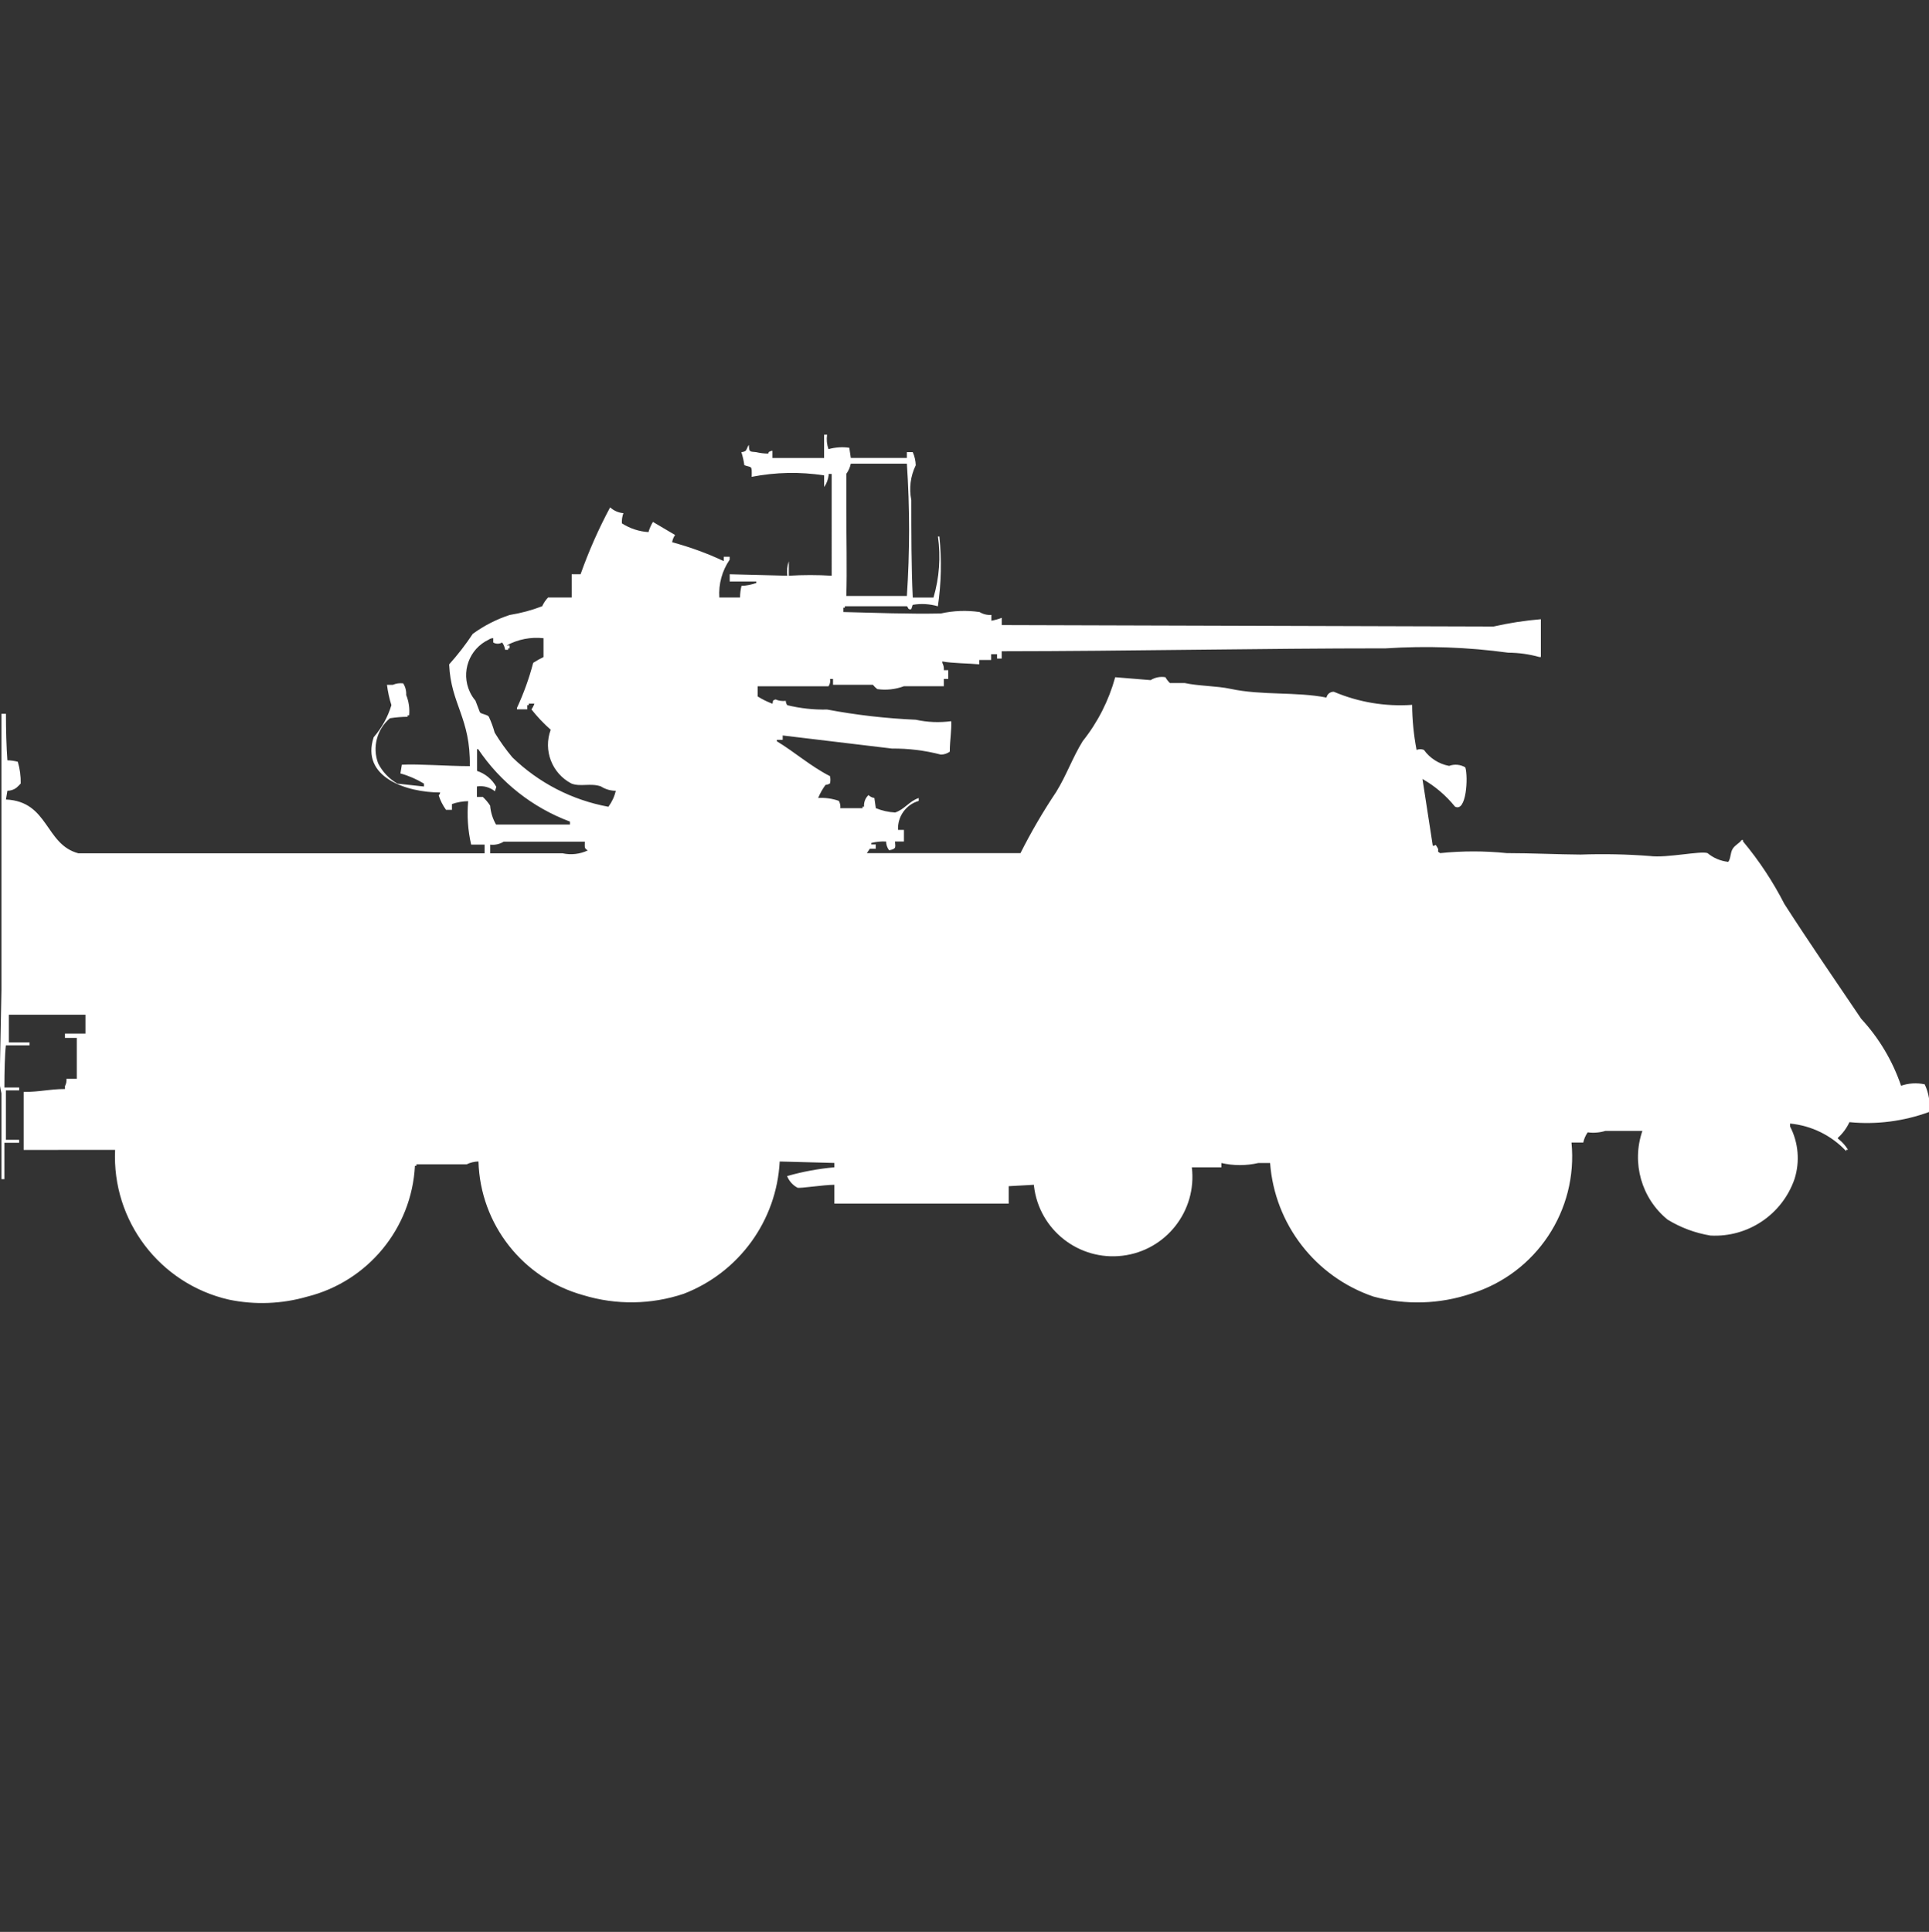 <?xml version="1.0" encoding="utf-8"?>
<!-- Generator: Adobe Illustrator 16.0.0, SVG Export Plug-In . SVG Version: 6.00 Build 0)  -->
<!DOCTYPE svg PUBLIC "-//W3C//DTD SVG 1.1//EN" "http://www.w3.org/Graphics/SVG/1.1/DTD/svg11.dtd">
<svg version="1.1" id="Layer_1" xmlns="http://www.w3.org/2000/svg" xmlns:xlink="http://www.w3.org/1999/xlink" x="0px" y="0px"
	 width="39.938px" height="40px" viewBox="0 0 39.938 40" enable-background="new 0 0 39.938 40" xml:space="preserve">
<rect x="0" y="0" width="39.938" height="40" fill="#333333" stroke="none"/>
<path id="sw_tgdgb_m40_lv_ico" fill="#FFFFFF" d="M17.584,9.271l0.031,0.211h1.161v-0.12h0.122c0.038,0.085,0.059,0.177,0.062,0.271
	c-0.109,0.224-0.142,0.478-0.092,0.722c0,0.669,0,1.4,0.03,2.017h0.429c0.121-0.41,0.152-0.841,0.092-1.264h0.03
	c0.05,0.481,0.039,0.966-0.031,1.445c-0.169-0.049-0.347-0.06-0.521-0.03l-0.03,0.09c-0.077,0.021-0.063-0.051-0.093-0.061h-1.282
	v0.03h-0.03v0.09c0.623,0.015,1.347,0.044,2.018,0.03c0.263-0.059,0.534-0.068,0.8-0.03c0.074,0.045,0.159,0.066,0.245,0.06v0.12
	c0.073-0.013,0.146-0.033,0.215-0.06v0.15l10.183,0.03c0.322-0.073,0.649-0.124,0.979-0.151v0.783h-0.031
	c-0.209-0.059-0.425-0.089-0.643-0.09c-0.841-0.115-1.69-0.145-2.538-0.09c-2.612,0-5.32,0.058-7.951,0.06v0.151h-0.096v-0.09H20.52
	v0.12h-0.245v0.09c-0.21-0.021-0.559-0.02-0.765-0.06v0.03c0.025,0.046,0.036,0.099,0.031,0.151h0.092v0.181h-0.092v0.151h-0.826
	c-0.176,0.066-0.365,0.086-0.551,0.06c-0.034-0.026-0.065-0.057-0.092-0.09h-0.825v-0.12h-0.062
	c0.011,0.052-0.001,0.107-0.031,0.151h-1.467v0.211c0.097,0.061,0.199,0.111,0.307,0.151c0.024-0.1-0.016-0.046,0.061-0.09
	c0.067,0.029,0.142,0.04,0.214,0.03c0,0.033,0.011,0.064,0.031,0.09c0.271,0.066,0.548,0.096,0.826,0.09
	c0.605,0.114,1.219,0.184,1.835,0.211c0.241,0.053,0.489,0.063,0.733,0.03c0.011,0.184-0.028,0.383-0.03,0.632
	c-0.054,0.038-0.117,0.059-0.184,0.06c-0.33-0.086-0.67-0.128-1.012-0.125l-2.263-0.271v0.09h-0.121v0.03
	c0.371,0.225,0.707,0.523,1.1,0.722c0.012,0.049,0.012,0.101,0,0.151c-0.027,0.017-0.06,0.027-0.092,0.03
	c-0.062,0.084-0.113,0.175-0.153,0.271c0.146-0.009,0.291,0.012,0.429,0.06c0.025,0.046,0.036,0.099,0.03,0.151h0.46v-0.03h0.031
	c-0.007-0.09,0.026-0.179,0.092-0.241c0.033,0.032,0.076,0.054,0.122,0.06l0.03,0.211c0.127,0.052,0.263,0.083,0.4,0.09
	c0.194-0.064,0.292-0.235,0.488-0.3v0.06c-0.265,0.076-0.441,0.325-0.428,0.6h0.122v0.241h-0.185
	c0.006,0.116,0.037,0.151-0.122,0.181c-0.039-0.052-0.061-0.116-0.062-0.181c-0.103-0.006-0.206,0.004-0.306,0.03v0.03h0.092v0.09
	h-0.123l-0.061,0.09h3.18c0.22-0.437,0.466-0.859,0.738-1.265c0.214-0.345,0.337-0.708,0.55-1.053
	c0.312-0.391,0.541-0.842,0.673-1.324l0.734,0.06c0.091-0.057,0.2-0.078,0.306-0.06c0.024,0.044,0.056,0.084,0.092,0.12h0.306
	c0.286,0.063,0.665,0.059,0.948,0.12c0.65,0.14,1.356,0.057,1.988,0.181c0.015-0.072,0.079-0.123,0.153-0.12
	c0.511,0.217,1.066,0.31,1.621,0.271c0.002,0.313,0.033,0.625,0.092,0.933c0.049-0.02,0.104-0.02,0.152,0
	c0.125,0.173,0.311,0.292,0.521,0.331c0.11-0.041,0.234-0.03,0.336,0.03c0.062,0.2,0.023,0.939-0.214,0.813
	c-0.187-0.231-0.415-0.426-0.673-0.572l0.214,1.385c0.09-0.012,0.038-0.049,0.092,0.03s-0.03,0.072,0.061,0.12
	c0.458-0.047,0.919-0.047,1.377,0c0.514,0,1.06,0.027,1.528,0.03c0.479-0.017,0.959-0.007,1.438,0.03
	c0.338,0.046,1.052-0.112,1.192-0.06c0.122,0.102,0.271,0.164,0.429,0.181c0.054-0.07,0.04-0.189,0.092-0.271
	s0.135-0.11,0.184-0.181h0.031v0.03c0.332,0.398,0.619,0.833,0.855,1.294c0.51,0.793,1.056,1.587,1.591,2.378
	c0.369,0.398,0.65,0.871,0.825,1.385c0.157-0.054,0.327-0.064,0.489-0.029c0.085,0.178,0.117,0.377,0.092,0.572
	c-0.527,0.193-1.092,0.266-1.65,0.211c-0.058,0.126-0.142,0.238-0.245,0.33c0.008,0.013,0.019,0.023,0.031,0.03
	c0.073,0.06,0.136,0.131,0.184,0.212h-0.037v0.029c-0.305-0.326-0.718-0.529-1.162-0.572v0.061c0.173,0.335,0.206,0.725,0.093,1.084
	c-0.253,0.737-0.965,1.217-1.743,1.174c-0.314-0.052-0.616-0.164-0.888-0.331c-0.541-0.442-0.748-1.176-0.52-1.836h-0.765
	c-0.119,0.036-0.244,0.047-0.367,0.03c-0.045,0.063-0.076,0.135-0.092,0.211h-0.244c0.138,1.404-0.731,2.713-2.08,3.13
	c-0.652,0.219-1.354,0.239-2.019,0.06c-1.203-0.409-2.046-1.498-2.141-2.766h-0.244c-0.251,0.058-0.513,0.058-0.764,0v0.09h-0.612
	c0.108,0.902-0.536,1.723-1.438,1.83c-0.902,0.108-1.722-0.535-1.83-1.438c-0.001-0.011-0.002-0.021-0.003-0.031l-0.521,0.029v0.361
	h-3.609v-0.39c-0.224,0-0.718,0.08-0.765,0.06c-0.098-0.053-0.173-0.138-0.214-0.24c0.319-0.092,0.647-0.152,0.979-0.182v-0.09
	l-1.132-0.03c-0.064,1.226-0.843,2.298-1.987,2.739c-0.674,0.226-1.4,0.236-2.08,0.029c-1.253-0.347-2.133-1.469-2.17-2.769
	c-0.085,0.003-0.169,0.022-0.245,0.06h-1.04v0.031h-0.03c-0.068,1.295-0.975,2.395-2.233,2.709c-0.527,0.152-1.083,0.173-1.62,0.061
	c-1.432-0.328-2.423-1.634-2.355-3.1H0.49v-1.201c0.352,0,0.515-0.058,0.855-0.06v-0.06c0.025-0.047,0.036-0.099,0.031-0.151H1.59
	v-0.847H1.345V21.4h0.424V21.01H0.183v0.572h0.428v0.061H0.122c-0.024,0.211-0.03,0.543-0.031,0.873h0.306v0.06H0.122V23.6h0.274
	v0.061H0.091v0.753H0.03v-1.777c-0.048-0.196-0.059-0.399-0.03-0.6L0.03,20.5v-5.721h0.093c0,0.326,0.009,0.681,0.03,0.963
	c0.072,0.001,0.145,0.012,0.215,0.03c0.044,0.146,0.064,0.298,0.061,0.451c-0.029,0.032-0.06,0.062-0.092,0.09
	c-0.054,0.039-0.117,0.059-0.184,0.06l-0.03,0.181c0.888,0.04,0.807,0.93,1.5,1.114h8.41v-0.18H9.755
	c-0.068-0.295-0.089-0.599-0.062-0.9c-0.114,0.002-0.228,0.022-0.336,0.06v0.12H9.235c-0.066-0.091-0.118-0.192-0.152-0.3
	c0.017-0.016,0.027-0.037,0.03-0.06c-0.692,0-1.65-0.314-1.376-1.144c0.168-0.193,0.293-0.419,0.367-0.664
	c-0.044-0.137-0.074-0.278-0.092-0.421h0.122c0.067-0.029,0.142-0.039,0.214-0.03c0.046,0.072,0.067,0.156,0.062,0.241
	c0.054,0.133,0.075,0.278,0.061,0.421H8.44v0.03c-0.123,0.001-0.245,0.011-0.366,0.03c-0.271,0.228-0.369,0.602-0.245,0.933
	c0.089,0.177,0.229,0.323,0.399,0.421l0.55,0.06v-0.06c-0.152-0.092-0.316-0.164-0.488-0.211l0.03-0.181
	c0.361-0.018,0.922,0.029,1.407,0.03c0.018-1-0.392-1.276-0.428-2.107c0.178-0.198,0.342-0.41,0.489-0.632
	c0.232-0.169,0.49-0.301,0.764-0.391c0.23-0.037,0.456-0.097,0.673-0.181c0.03-0.066,0.071-0.128,0.122-0.181h0.489V11.89h0.184
	c0.169-0.477,0.373-0.939,0.612-1.385c0.076,0.069,0.173,0.112,0.275,0.12c-0.025,0.067-0.036,0.139-0.031,0.211
	c0.165,0.106,0.354,0.169,0.55,0.181c0.021-0.074,0.053-0.145,0.092-0.211l0.459,0.271c-0.031,0.044-0.053,0.096-0.061,0.15
	c0.367,0.099,0.726,0.229,1.069,0.391v-0.09h0.122v0.06c-0.157,0.229-0.232,0.505-0.214,0.783h0.429c0-0.082,0.011-0.162,0.03-0.241
	c0.104-0.004,0.208-0.024,0.307-0.06v-0.03h-0.551v-0.15l1.193,0.03c-0.015-0.101-0.004-0.204,0.031-0.3v0.3
	c0.295-0.018,0.592-0.018,0.887,0V9.813h-0.063v0.03c-0.011,0.087-0.042,0.17-0.093,0.241V9.843c-0.498-0.077-1.005-0.067-1.5,0.03
	c0.006-0.252,0-0.184-0.152-0.241c-0.013-0.092-0.033-0.183-0.062-0.271c0.033,0,0.065-0.01,0.092-0.03
	c0.021-0.026,0.041-0.095,0.062-0.12c0.01,0.145,0.007,0.139,0.153,0.151c0.08,0.019,0.162,0.029,0.244,0.03
	c0.023-0.009-0.017-0.04,0.093-0.06v0.151h1.069V9h0.062c-0.015,0.101-0.005,0.204,0.029,0.3C17.294,9.26,17.441,9.25,17.584,9.271z
	 M17.615,9.6c-0.016,0.076-0.047,0.148-0.093,0.211v0.692c0,0.609,0.017,1.321,0,1.836h1.254c0.061-0.912,0.061-1.827,0-2.739
	H17.615z M10.914,14.687h-0.211v-0.03c0.14-0.301,0.252-0.613,0.336-0.933c0.068-0.044,0.141-0.084,0.214-0.12v-0.39
	c-0.265-0.029-0.531,0.023-0.764,0.15h0.061v0.06h-0.03v0.03h-0.062c-0.008-0.055-0.028-0.106-0.062-0.151
	c-0.057,0.033-0.127,0.033-0.184,0v-0.09c-0.033,0-0.065,0.01-0.092,0.03c-0.407,0.19-0.583,0.675-0.392,1.083
	c0.03,0.065,0.069,0.126,0.116,0.181l0.092,0.241c0.042,0.044,0.146,0.042,0.184,0.09c0.05,0.107,0.091,0.218,0.122,0.331
	c0.109,0.18,0.231,0.351,0.366,0.512c0.547,0.53,1.239,0.886,1.988,1.023c0.073-0.099,0.126-0.211,0.153-0.331
	c-0.108,0-0.215-0.031-0.307-0.09c-0.214-0.076-0.424,0.014-0.611-0.06c-0.404-0.21-0.588-0.688-0.429-1.114
	c-0.146-0.128-0.279-0.269-0.399-0.421c0.026-0.037,0.047-0.077,0.061-0.12h-0.117V14.6h-0.031v0.09L10.914,14.687z M9.874,16.287
	V16.5h0.122c0.058,0.054,0.109,0.115,0.152,0.181c0.011,0.138,0.053,0.271,0.122,0.391H11.8v-0.061
	c-0.774-0.289-1.439-0.813-1.9-1.5H9.877v0.451c0.17,0.056,0.313,0.174,0.399,0.331l-0.03,0.09c-0.104-0.083-0.237-0.12-0.369-0.1
	L9.874,16.287z M10.149,17.487v0.181h1.5c0.176,0.038,0.358,0.017,0.521-0.06c-0.078-0.044-0.062-0.064-0.062-0.181h-1.68
	c-0.082,0.051-0.179,0.072-0.275,0.062L10.149,17.487z"/>
</svg>
